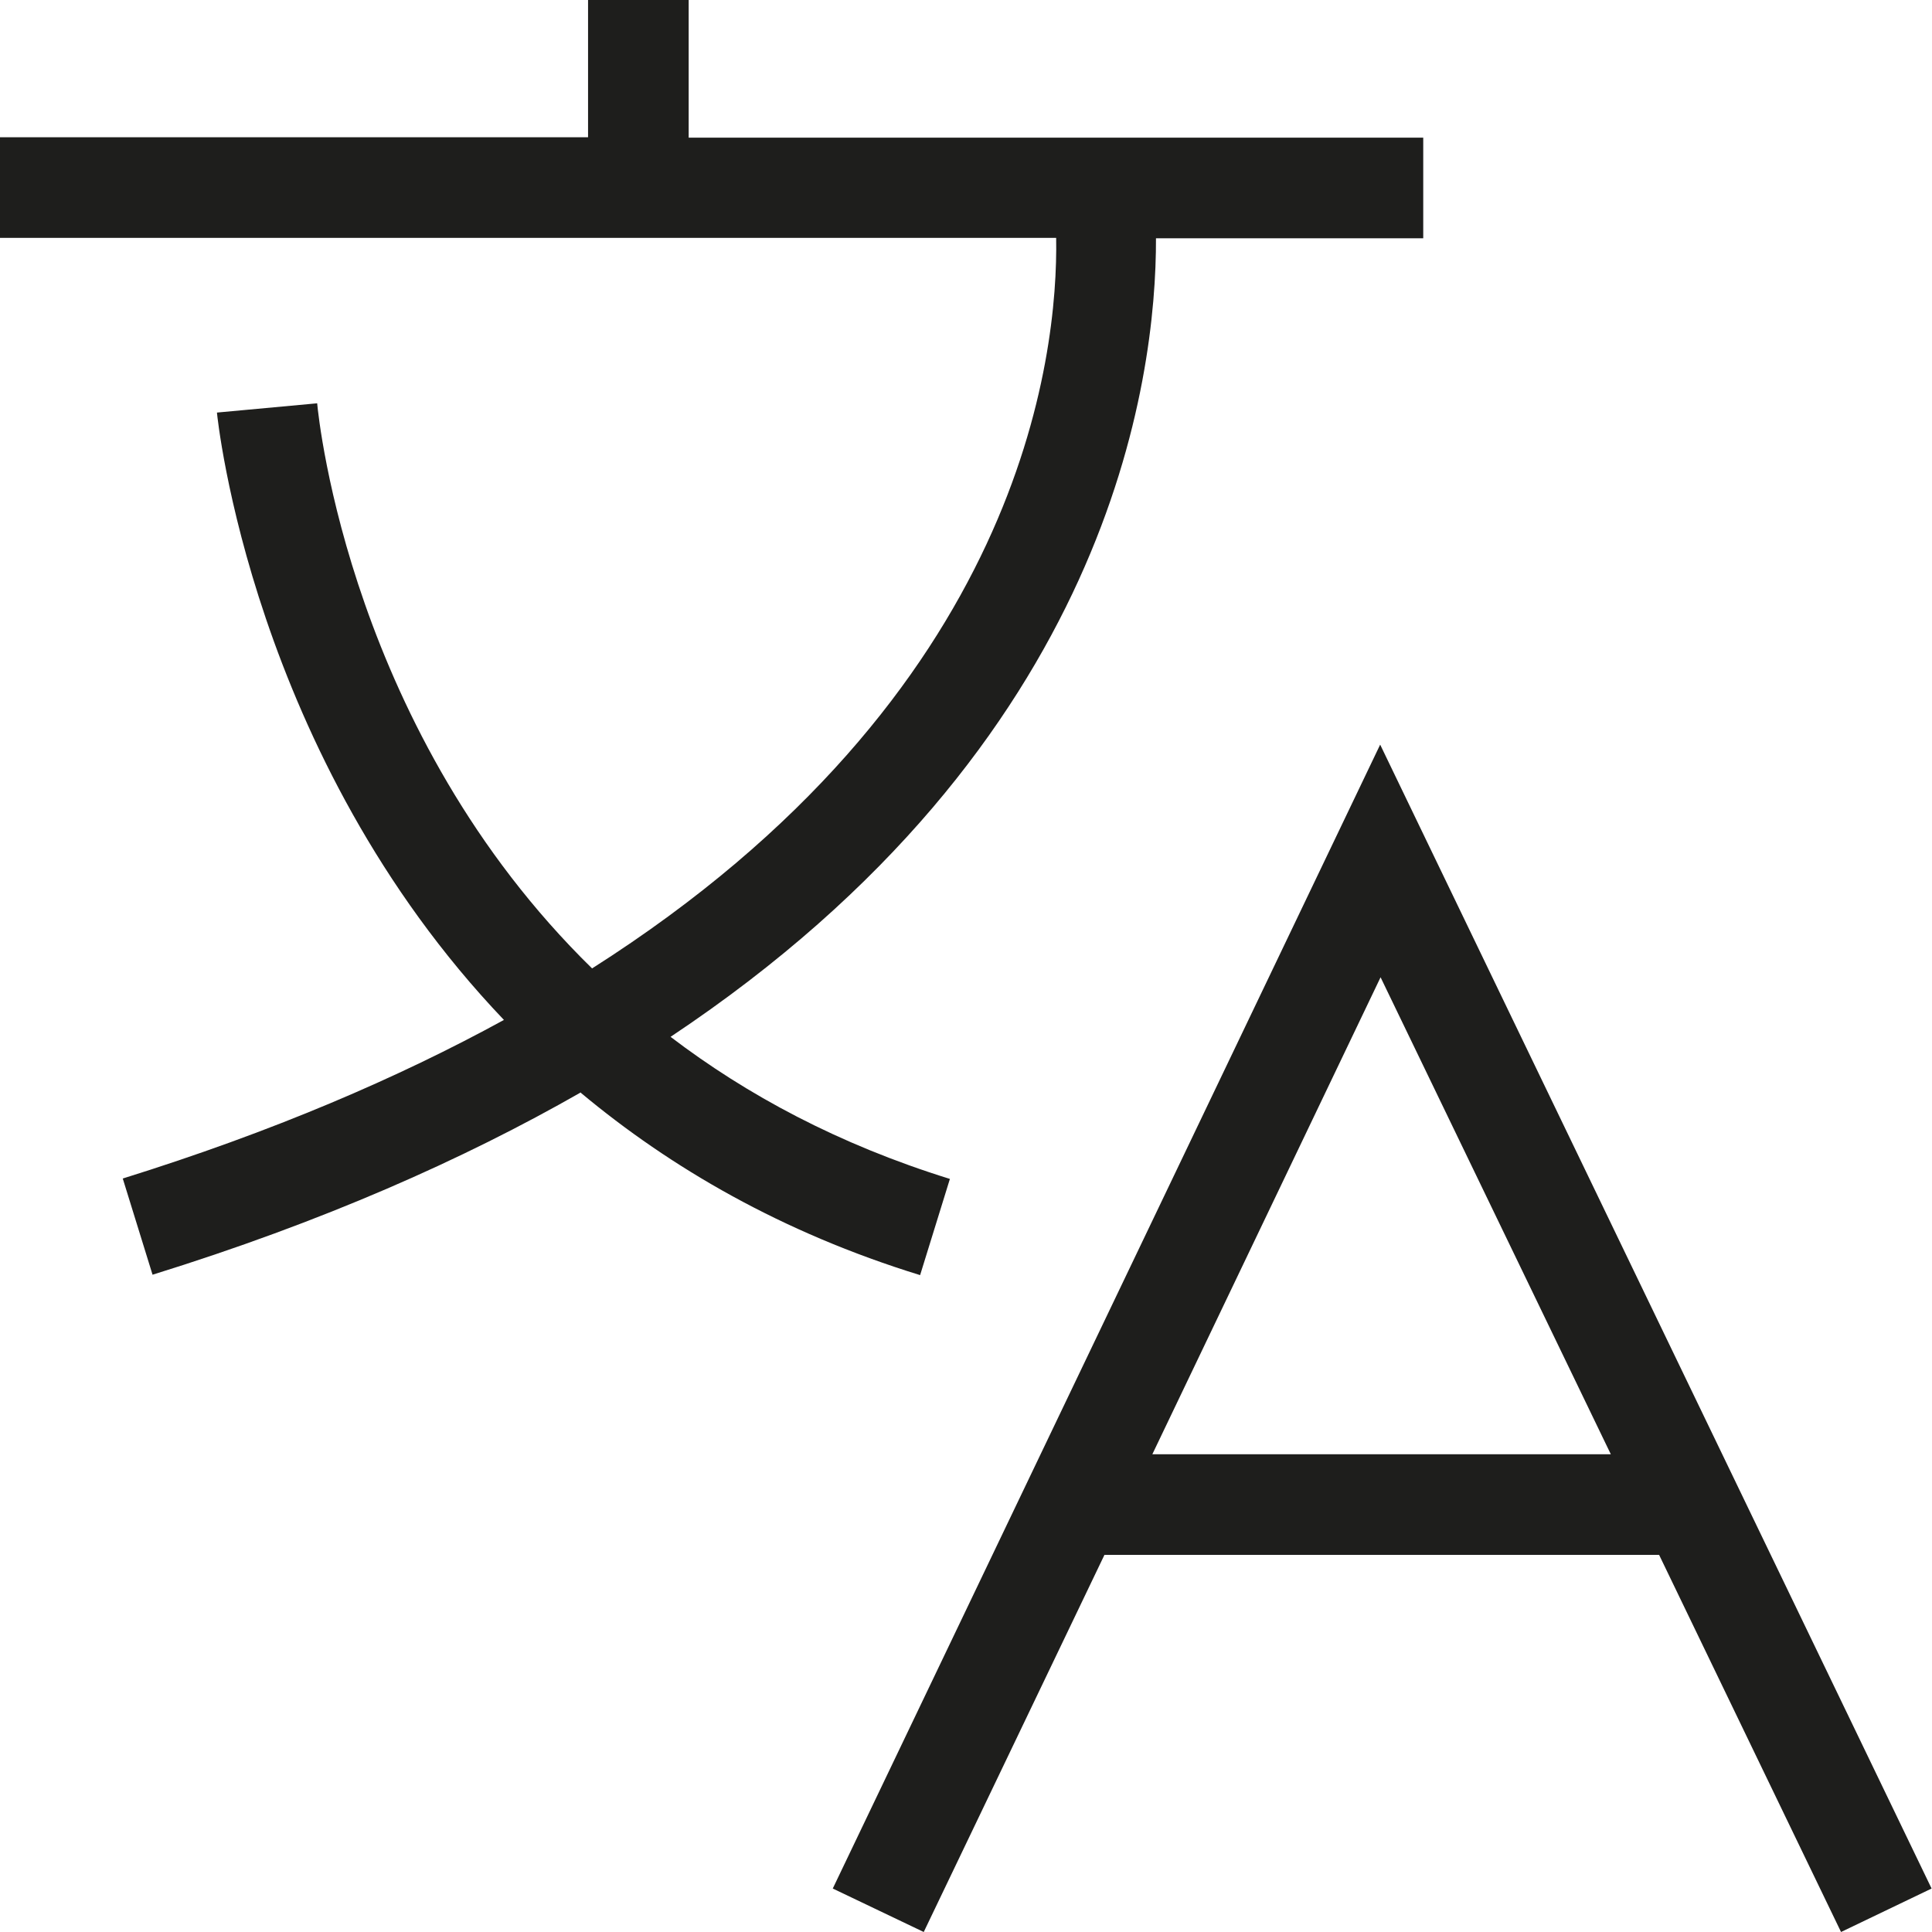 <?xml version="1.0" encoding="UTF-8"?>
<svg id="Ebene_2" xmlns="http://www.w3.org/2000/svg" viewBox="0 0 48 48">
  <defs>
    <style>
      .cls-1 {
        fill: #1e1e1c;
      }
    </style>
  </defs>
  <g id="_x33_219">
    <path class="cls-1" d="M14.43,27.14c-2.92,1.67-6.42,3.22-10.64,4.53l-.74-2.39c3.72-1.16,6.84-2.5,9.47-3.94-6.27-6.57-7.12-14.98-7.13-15.09l2.49-.23c.04.44.85,8.19,6.83,14.04,10.7-6.8,11.58-15.24,11.53-18.15H0v-2.5h14.61V0h2.5v3.42h18.25v2.5h-6.64c.01,3.48-1.11,12.55-12.06,19.84,1.89,1.44,4.17,2.67,6.94,3.53l-.74,2.39c-3.44-1.06-6.2-2.67-8.43-4.53ZM41.23,38.63h-13.79l-4.49,9.37-2.26-1.08,13.6-28.42,13.7,28.42-2.25,1.08-4.52-9.37ZM40.02,36.13l-5.72-11.85-5.67,11.85h11.39Z"/>
  </g>
</svg>